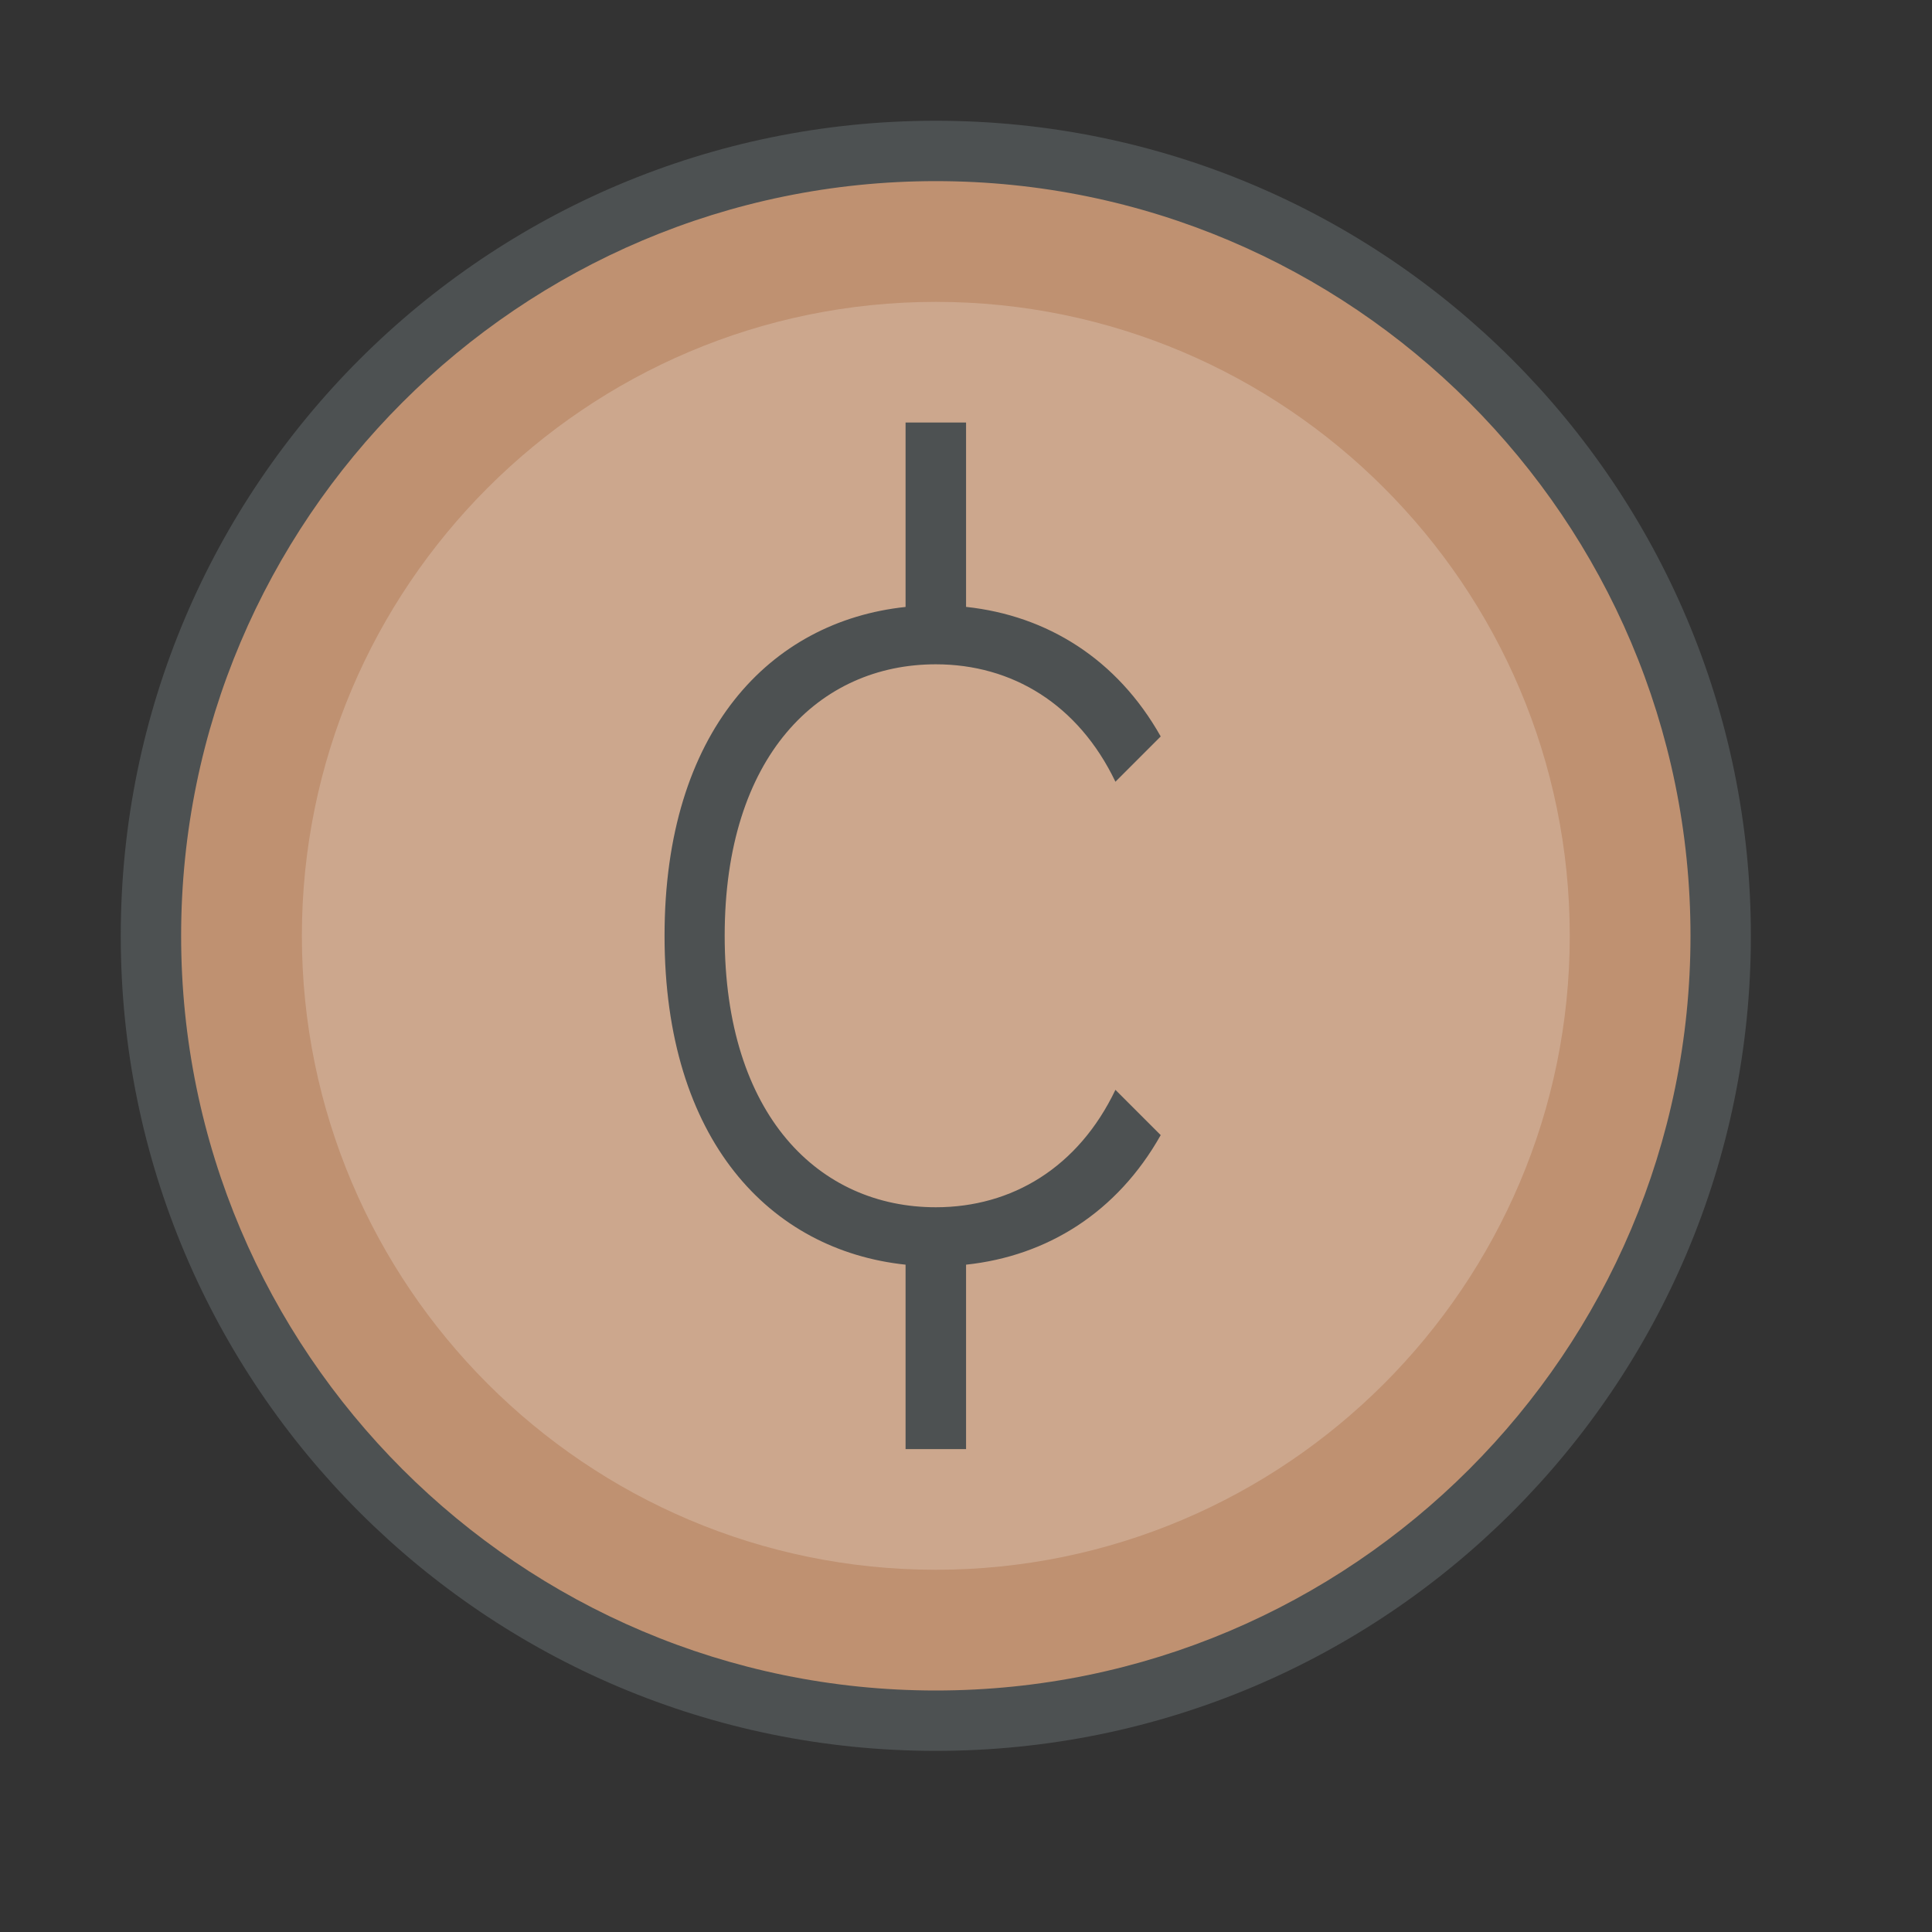 <?xml version="1.0"?>
<svg xmlns="http://www.w3.org/2000/svg" xmlns:xlink="http://www.w3.org/1999/xlink" version="1.1" id="266247338_Outlined_2__grid" x="0px" y="0px" width="32px" height="32px" viewBox="0 0 32 32" style="enable-background:new 0 0 32 32;" xml:space="preserve">
<rect x="0" y="0" width="32" height="32" fill="#333333" stroke="none"/>
<path id="266247338_shock_x5F_color_grid" class="stshockcolor" style="fill:#BF9171;" d="M15.5,28.5c-7.168,0-13-5.832-13-13c0-7.168,5.832-13,13-13  c7.168,0,13,5.832,13,13C28.5,22.668,22.668,28.5,15.5,28.5z"/>
<path style="opacity:0.2;fill:#FFFFFF;" d="M15.5,26C9.71,26,5,21.29,5,15.5C5,9.71,9.71,5,15.5,5C21.29,5,26,9.71,26,15.5  C26,21.29,21.29,26,15.5,26z"/>
<path style="fill:#4D5152;" d="M15.5,3C22.393,3,28,8.607,28,15.5S22.393,28,15.5,28S3,22.393,3,15.5S8.607,3,15.5,3 M15.5,2  C8.044,2,2,8.044,2,15.5S8.044,29,15.5,29S29,22.956,29,15.5S22.956,2,15.5,2L15.5,2z M15.5,11.003c1.263,0,2.36,0.662,2.975,1.945  l0.75-0.75c-0.72-1.279-1.879-2.002-3.224-2.146V6.998h-1.002v3.055c-2.242,0.238-3.992,2.058-3.992,5.447s1.75,5.209,3.992,5.447  v3.055h1.002v-3.055c1.345-0.143,2.504-0.867,3.224-2.146l-0.75-0.75c-0.614,1.284-1.712,1.945-2.975,1.945  c-1.931,0-3.497-1.517-3.497-4.497S13.569,11.003,15.5,11.003z"/>
</svg>
